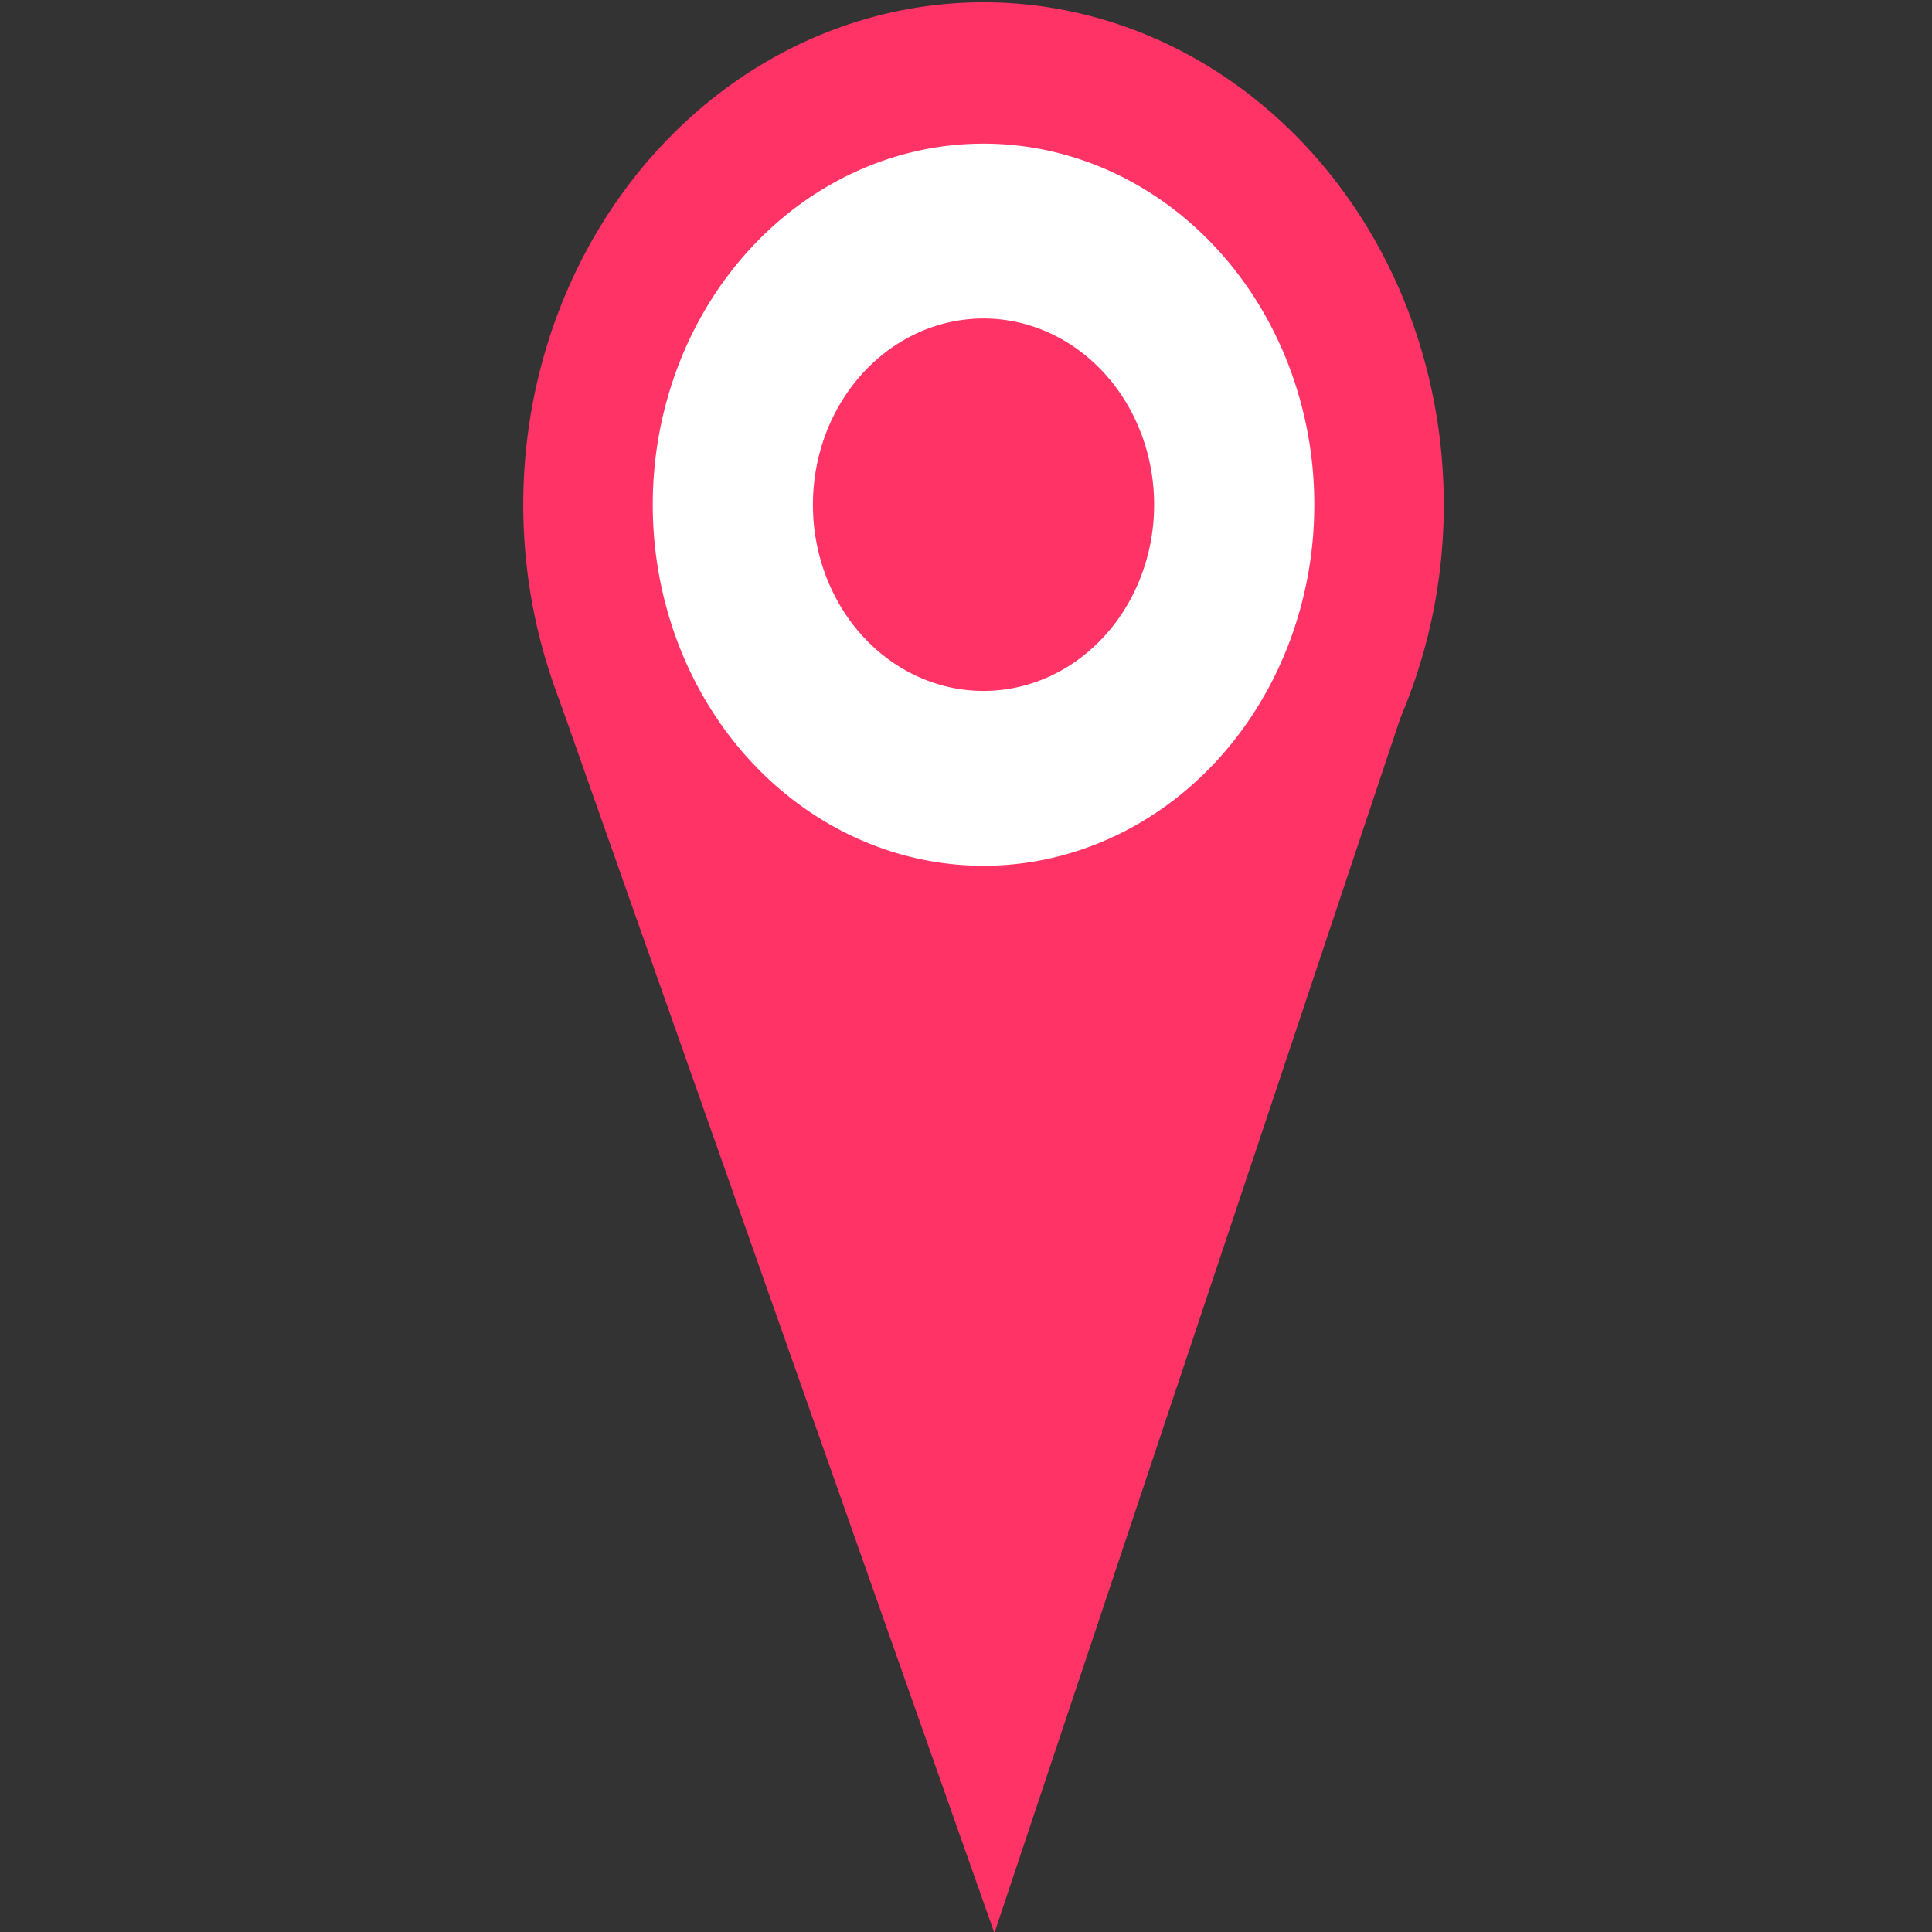 <?xml version="1.0" encoding="UTF-8" standalone="no"?>
<!-- Created with Inkscape (http://www.inkscape.org/) -->

<svg
   xmlns:dc="http://purl.org/dc/elements/1.1/"
   xmlns:cc="http://creativecommons.org/ns#"
   xmlns:rdf="http://www.w3.org/1999/02/22-rdf-syntax-ns#"
   xmlns:svg="http://www.w3.org/2000/svg"
   xmlns="http://www.w3.org/2000/svg"
   xmlns:sodipodi="http://sodipodi.sourceforge.net/DTD/sodipodi-0.dtd"
   xmlns:inkscape="http://www.inkscape.org/namespaces/inkscape"
   width="1080px"
   height="1080px"
   viewBox="0 0 1080 1080"
   version="1.1"
   id="SVGRoot"
   inkscape:version="0.92.4 (5da689c313, 2019-01-14)"
   sodipodi:docname="gps.svg">
  <rect x="0" y="0" width="1080" height="1080" fill="#333333" stroke="none"/>
  <defs
     id="defs1397" />
  <sodipodi:namedview
     id="base"
     pagecolor="#ffffff"
     bordercolor="#666666"
     borderopacity="1.0"
     inkscape:pageopacity="0.0"
     inkscape:pageshadow="2"
     inkscape:zoom="0.24748737"
     inkscape:cx="311.9109"
     inkscape:cy="98.028417"
     inkscape:document-units="px"
     inkscape:current-layer="layer1"
     showgrid="false"
     inkscape:window-width="1920"
     inkscape:window-height="1003"
     inkscape:window-x="-9"
     inkscape:window-y="-9"
     inkscape:window-maximized="1" />
  <g
     inkscape:label="Layer 1"
     inkscape:groupmode="layer"
     id="layer1">
    <path
       inkscape:connector-curvature="0"
       style="opacity:1;fill:#ff3366;fill-opacity:1;stroke:#7052a3;stroke-width:0;stroke-linecap:round;stroke-linejoin:round;stroke-miterlimit:4;stroke-dasharray:none;stroke-opacity:1;paint-order:stroke markers fill"
       d="M 807.096,282.136 A 257.299,280.859 0 0 1 549.797,562.995 257.299,280.859 0 0 1 292.498,282.136 257.299,280.859 0 0 1 549.797,1.277 257.299,280.859 0 0 1 807.096,282.136 Z"
       id="path1953" />
    <path
       inkscape:connector-curvature="0"
       style="opacity:1;fill:#ff3366;fill-opacity:1;stroke:#7052a3;stroke-width:0;stroke-linecap:round;stroke-linejoin:round;stroke-miterlimit:4;stroke-dasharray:none;stroke-opacity:1;paint-order:stroke markers fill"
       inkscape:transform-center-x="1.640494"
       inkscape:transform-center-y="114.83142"
       d="M 555.863,1080.599 309.421,382.056 792.463,372.502 Z"
       id="path1955" />
    <path
       inkscape:connector-curvature="0"
       style="opacity:1;fill:#ffffff;fill-opacity:1;stroke:#7052a3;stroke-width:0;stroke-linecap:round;stroke-linejoin:round;stroke-miterlimit:4;stroke-dasharray:none;stroke-opacity:1;paint-order:stroke markers fill"
       d="M 734.702,282.136 A 184.905,201.836 0 0 1 549.797,483.972 184.905,201.836 0 0 1 364.892,282.136 184.905,201.836 0 0 1 549.797,80.3 184.905,201.836 0 0 1 734.702,282.136 Z"
       id="ellipse1982" />
    <path
       inkscape:connector-curvature="0"
       style="opacity:1;fill:#ff3366;fill-opacity:1;stroke:#7052a3;stroke-width:0;stroke-linecap:round;stroke-linejoin:round;stroke-miterlimit:4;stroke-dasharray:none;stroke-opacity:1;paint-order:stroke markers fill"
       d="M 645.162,282.136 A 95.365,104.097 0 0 1 549.797,386.233 95.365,104.097 0 0 1 454.432,282.136 95.365,104.097 0 0 1 549.797,178.039 95.365,104.097 0 0 1 645.162,282.136 Z"
       id="ellipse1993" />
  </g>
</svg>
